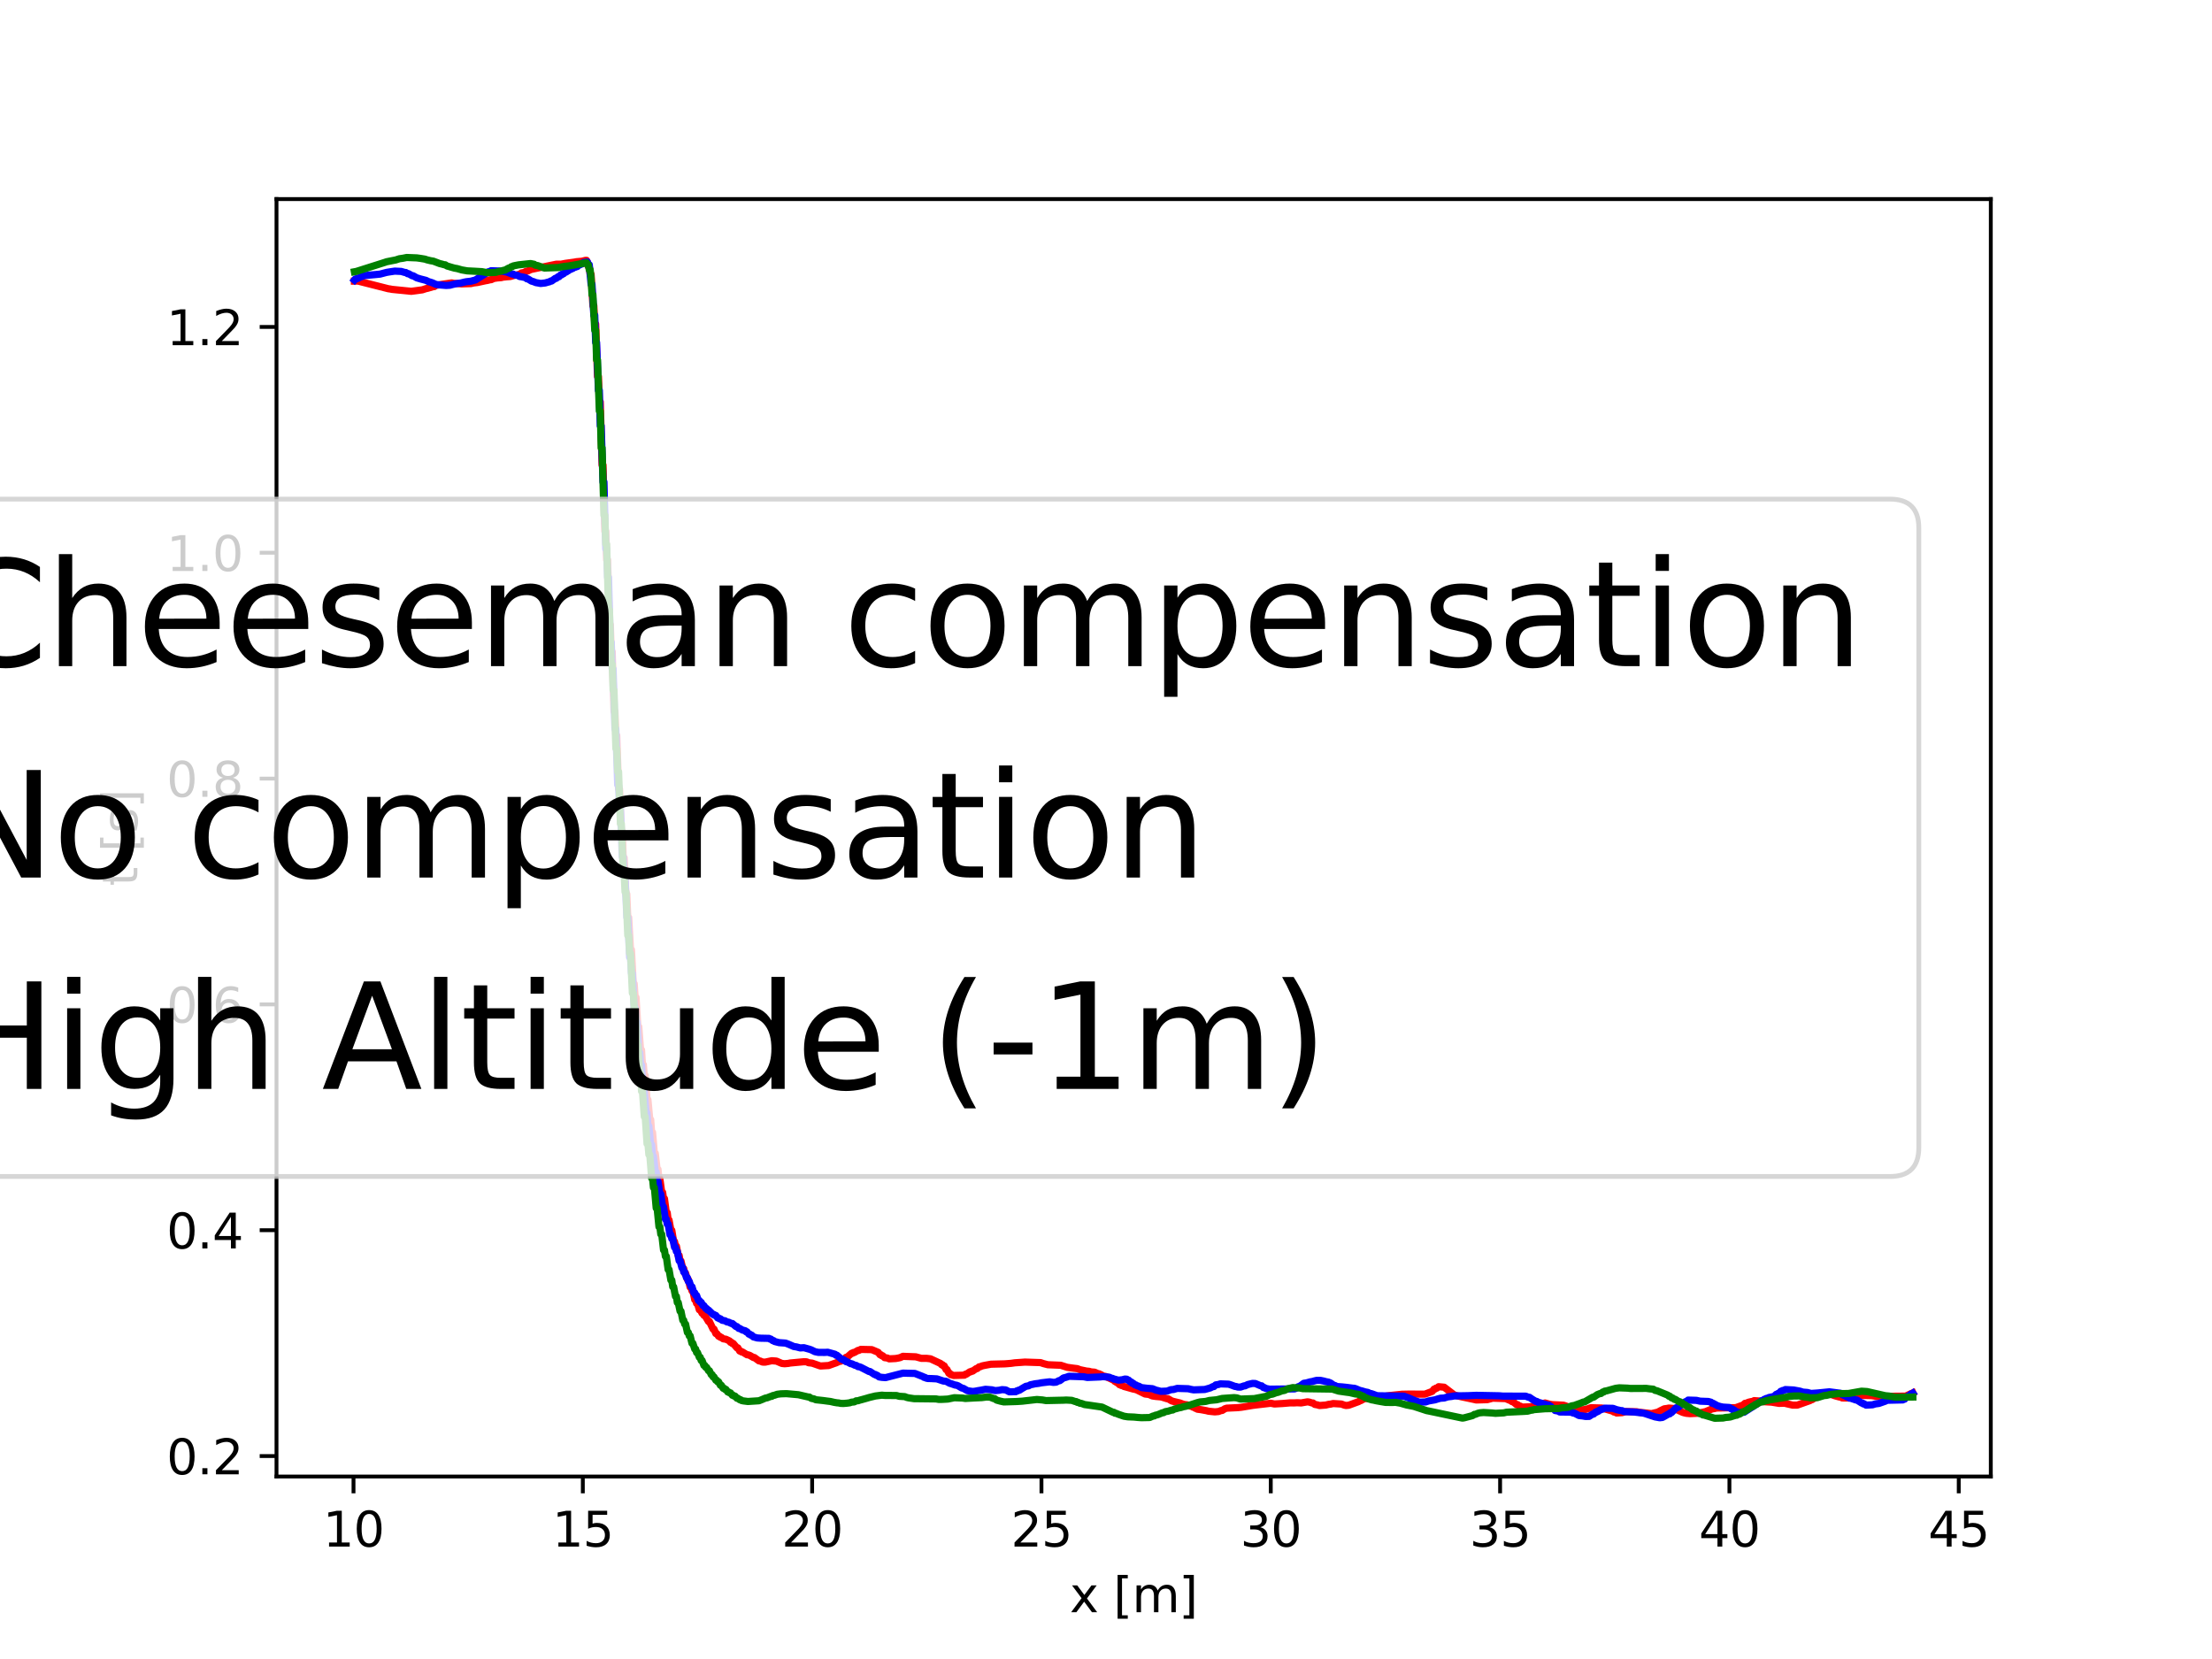 <?xml version="1.0" encoding="utf-8" standalone="no"?>
<!DOCTYPE svg PUBLIC "-//W3C//DTD SVG 1.1//EN"
  "http://www.w3.org/Graphics/SVG/1.1/DTD/svg11.dtd">
<svg xmlns:xlink="http://www.w3.org/1999/xlink" width="460.8pt" height="345.6pt" viewBox="0 0 460.8 345.6" xmlns="http://www.w3.org/2000/svg" version="1.1">
 <defs>
  <style type="text/css">*{stroke-linejoin: round; stroke-linecap: butt}</style>
 </defs>
 <g id="figure_1">
  <g id="patch_1">
   <path d="M 0 345.6 
L 460.8 345.6 
L 460.8 0 
L 0 0 
z
" style="fill: #ffffff"/>
  </g>
  <g id="axes_1">
   <g id="patch_2">
    <path d="M 57.6 307.584 
L 414.72 307.584 
L 414.72 41.472 
L 57.6 41.472 
z
" style="fill: #ffffff"/>
   </g>
   <g id="matplotlib.axis_1">
    <g id="xtick_1">
     <g id="line2d_1">
      <defs>
       <path id="m3e86889596" d="M 0 0 
L 0 3.5 
" style="stroke: #000000; stroke-width: 0.8"/>
      </defs>
      <g>
       <use xlink:href="#m3e86889596" x="73.642" y="307.584" style="stroke: #000000; stroke-width: 0.8"/>
      </g>
     </g>
     <g id="text_1">
      <!-- 10 -->
      <g transform="translate(67.279 322.182)scale(0.1 -0.1)">
       <defs>
        <path id="DejaVuSans-31" d="M 794 531 
L 1825 531 
L 1825 4091 
L 703 3866 
L 703 4441 
L 1819 4666 
L 2450 4666 
L 2450 531 
L 3481 531 
L 3481 0 
L 794 0 
L 794 531 
z
" transform="scale(0.016)"/>
        <path id="DejaVuSans-30" d="M 2034 4250 
Q 1547 4250 1301 3770 
Q 1056 3291 1056 2328 
Q 1056 1369 1301 889 
Q 1547 409 2034 409 
Q 2525 409 2770 889 
Q 3016 1369 3016 2328 
Q 3016 3291 2770 3770 
Q 2525 4250 2034 4250 
z
M 2034 4750 
Q 2819 4750 3233 4129 
Q 3647 3509 3647 2328 
Q 3647 1150 3233 529 
Q 2819 -91 2034 -91 
Q 1250 -91 836 529 
Q 422 1150 422 2328 
Q 422 3509 836 4129 
Q 1250 4750 2034 4750 
z
" transform="scale(0.016)"/>
       </defs>
       <use xlink:href="#DejaVuSans-31"/>
       <use xlink:href="#DejaVuSans-30" x="63.623"/>
      </g>
     </g>
    </g>
    <g id="xtick_2">
     <g id="line2d_2">
      <g>
       <use xlink:href="#m3e86889596" x="121.413" y="307.584" style="stroke: #000000; stroke-width: 0.8"/>
      </g>
     </g>
     <g id="text_2">
      <!-- 15 -->
      <g transform="translate(115.051 322.182)scale(0.1 -0.1)">
       <defs>
        <path id="DejaVuSans-35" d="M 691 4666 
L 3169 4666 
L 3169 4134 
L 1269 4134 
L 1269 2991 
Q 1406 3038 1543 3061 
Q 1681 3084 1819 3084 
Q 2600 3084 3056 2656 
Q 3513 2228 3513 1497 
Q 3513 744 3044 326 
Q 2575 -91 1722 -91 
Q 1428 -91 1123 -41 
Q 819 9 494 109 
L 494 744 
Q 775 591 1075 516 
Q 1375 441 1709 441 
Q 2250 441 2565 725 
Q 2881 1009 2881 1497 
Q 2881 1984 2565 2268 
Q 2250 2553 1709 2553 
Q 1456 2553 1204 2497 
Q 953 2441 691 2322 
L 691 4666 
z
" transform="scale(0.016)"/>
       </defs>
       <use xlink:href="#DejaVuSans-31"/>
       <use xlink:href="#DejaVuSans-35" x="63.623"/>
      </g>
     </g>
    </g>
    <g id="xtick_3">
     <g id="line2d_3">
      <g>
       <use xlink:href="#m3e86889596" x="169.184" y="307.584" style="stroke: #000000; stroke-width: 0.8"/>
      </g>
     </g>
     <g id="text_3">
      <!-- 20 -->
      <g transform="translate(162.822 322.182)scale(0.1 -0.1)">
       <defs>
        <path id="DejaVuSans-32" d="M 1228 531 
L 3431 531 
L 3431 0 
L 469 0 
L 469 531 
Q 828 903 1448 1529 
Q 2069 2156 2228 2338 
Q 2531 2678 2651 2914 
Q 2772 3150 2772 3378 
Q 2772 3750 2511 3984 
Q 2250 4219 1831 4219 
Q 1534 4219 1204 4116 
Q 875 4013 500 3803 
L 500 4441 
Q 881 4594 1212 4672 
Q 1544 4750 1819 4750 
Q 2544 4750 2975 4387 
Q 3406 4025 3406 3419 
Q 3406 3131 3298 2873 
Q 3191 2616 2906 2266 
Q 2828 2175 2409 1742 
Q 1991 1309 1228 531 
z
" transform="scale(0.016)"/>
       </defs>
       <use xlink:href="#DejaVuSans-32"/>
       <use xlink:href="#DejaVuSans-30" x="63.623"/>
      </g>
     </g>
    </g>
    <g id="xtick_4">
     <g id="line2d_4">
      <g>
       <use xlink:href="#m3e86889596" x="216.956" y="307.584" style="stroke: #000000; stroke-width: 0.8"/>
      </g>
     </g>
     <g id="text_4">
      <!-- 25 -->
      <g transform="translate(210.593 322.182)scale(0.1 -0.1)">
       <use xlink:href="#DejaVuSans-32"/>
       <use xlink:href="#DejaVuSans-35" x="63.623"/>
      </g>
     </g>
    </g>
    <g id="xtick_5">
     <g id="line2d_5">
      <g>
       <use xlink:href="#m3e86889596" x="264.727" y="307.584" style="stroke: #000000; stroke-width: 0.8"/>
      </g>
     </g>
     <g id="text_5">
      <!-- 30 -->
      <g transform="translate(258.365 322.182)scale(0.1 -0.1)">
       <defs>
        <path id="DejaVuSans-33" d="M 2597 2516 
Q 3050 2419 3304 2112 
Q 3559 1806 3559 1356 
Q 3559 666 3084 287 
Q 2609 -91 1734 -91 
Q 1441 -91 1130 -33 
Q 819 25 488 141 
L 488 750 
Q 750 597 1062 519 
Q 1375 441 1716 441 
Q 2309 441 2620 675 
Q 2931 909 2931 1356 
Q 2931 1769 2642 2001 
Q 2353 2234 1838 2234 
L 1294 2234 
L 1294 2753 
L 1863 2753 
Q 2328 2753 2575 2939 
Q 2822 3125 2822 3475 
Q 2822 3834 2567 4026 
Q 2313 4219 1838 4219 
Q 1578 4219 1281 4162 
Q 984 4106 628 3988 
L 628 4550 
Q 988 4650 1302 4700 
Q 1616 4750 1894 4750 
Q 2613 4750 3031 4423 
Q 3450 4097 3450 3541 
Q 3450 3153 3228 2886 
Q 3006 2619 2597 2516 
z
" transform="scale(0.016)"/>
       </defs>
       <use xlink:href="#DejaVuSans-33"/>
       <use xlink:href="#DejaVuSans-30" x="63.623"/>
      </g>
     </g>
    </g>
    <g id="xtick_6">
     <g id="line2d_6">
      <g>
       <use xlink:href="#m3e86889596" x="312.499" y="307.584" style="stroke: #000000; stroke-width: 0.8"/>
      </g>
     </g>
     <g id="text_6">
      <!-- 35 -->
      <g transform="translate(306.136 322.182)scale(0.1 -0.1)">
       <use xlink:href="#DejaVuSans-33"/>
       <use xlink:href="#DejaVuSans-35" x="63.623"/>
      </g>
     </g>
    </g>
    <g id="xtick_7">
     <g id="line2d_7">
      <g>
       <use xlink:href="#m3e86889596" x="360.27" y="307.584" style="stroke: #000000; stroke-width: 0.8"/>
      </g>
     </g>
     <g id="text_7">
      <!-- 40 -->
      <g transform="translate(353.908 322.182)scale(0.1 -0.1)">
       <defs>
        <path id="DejaVuSans-34" d="M 2419 4116 
L 825 1625 
L 2419 1625 
L 2419 4116 
z
M 2253 4666 
L 3047 4666 
L 3047 1625 
L 3713 1625 
L 3713 1100 
L 3047 1100 
L 3047 0 
L 2419 0 
L 2419 1100 
L 313 1100 
L 313 1709 
L 2253 4666 
z
" transform="scale(0.016)"/>
       </defs>
       <use xlink:href="#DejaVuSans-34"/>
       <use xlink:href="#DejaVuSans-30" x="63.623"/>
      </g>
     </g>
    </g>
    <g id="xtick_8">
     <g id="line2d_8">
      <g>
       <use xlink:href="#m3e86889596" x="408.042" y="307.584" style="stroke: #000000; stroke-width: 0.8"/>
      </g>
     </g>
     <g id="text_8">
      <!-- 45 -->
      <g transform="translate(401.679 322.182)scale(0.1 -0.1)">
       <use xlink:href="#DejaVuSans-34"/>
       <use xlink:href="#DejaVuSans-35" x="63.623"/>
      </g>
     </g>
    </g>
    <g id="text_9">
     <!-- x [m] -->
     <g transform="translate(222.84 335.861)scale(0.1 -0.1)">
      <defs>
       <path id="DejaVuSans-78" d="M 3513 3500 
L 2247 1797 
L 3578 0 
L 2900 0 
L 1881 1375 
L 863 0 
L 184 0 
L 1544 1831 
L 300 3500 
L 978 3500 
L 1906 2253 
L 2834 3500 
L 3513 3500 
z
" transform="scale(0.016)"/>
       <path id="DejaVuSans-20" transform="scale(0.016)"/>
       <path id="DejaVuSans-5b" d="M 550 4863 
L 1875 4863 
L 1875 4416 
L 1125 4416 
L 1125 -397 
L 1875 -397 
L 1875 -844 
L 550 -844 
L 550 4863 
z
" transform="scale(0.016)"/>
       <path id="DejaVuSans-6d" d="M 3328 2828 
Q 3544 3216 3844 3400 
Q 4144 3584 4550 3584 
Q 5097 3584 5394 3201 
Q 5691 2819 5691 2113 
L 5691 0 
L 5113 0 
L 5113 2094 
Q 5113 2597 4934 2840 
Q 4756 3084 4391 3084 
Q 3944 3084 3684 2787 
Q 3425 2491 3425 1978 
L 3425 0 
L 2847 0 
L 2847 2094 
Q 2847 2600 2669 2842 
Q 2491 3084 2119 3084 
Q 1678 3084 1418 2786 
Q 1159 2488 1159 1978 
L 1159 0 
L 581 0 
L 581 3500 
L 1159 3500 
L 1159 2956 
Q 1356 3278 1631 3431 
Q 1906 3584 2284 3584 
Q 2666 3584 2933 3390 
Q 3200 3197 3328 2828 
z
" transform="scale(0.016)"/>
       <path id="DejaVuSans-5d" d="M 1947 4863 
L 1947 -844 
L 622 -844 
L 622 -397 
L 1369 -397 
L 1369 4416 
L 622 4416 
L 622 4863 
L 1947 4863 
z
" transform="scale(0.016)"/>
      </defs>
      <use xlink:href="#DejaVuSans-78"/>
      <use xlink:href="#DejaVuSans-20" x="59.18"/>
      <use xlink:href="#DejaVuSans-5b" x="90.967"/>
      <use xlink:href="#DejaVuSans-6d" x="129.98"/>
      <use xlink:href="#DejaVuSans-5d" x="227.393"/>
     </g>
    </g>
   </g>
   <g id="matplotlib.axis_2">
    <g id="ytick_1">
     <g id="line2d_9">
      <defs>
       <path id="m626372169f" d="M 0 0 
L -3.5 0 
" style="stroke: #000000; stroke-width: 0.8"/>
      </defs>
      <g>
       <use xlink:href="#m626372169f" x="57.6" y="303.321" style="stroke: #000000; stroke-width: 0.8"/>
      </g>
     </g>
     <g id="text_10">
      <!-- 0.2 -->
      <g transform="translate(34.697 307.12)scale(0.1 -0.1)">
       <defs>
        <path id="DejaVuSans-2e" d="M 684 794 
L 1344 794 
L 1344 0 
L 684 0 
L 684 794 
z
" transform="scale(0.016)"/>
       </defs>
       <use xlink:href="#DejaVuSans-30"/>
       <use xlink:href="#DejaVuSans-2e" x="63.623"/>
       <use xlink:href="#DejaVuSans-32" x="95.41"/>
      </g>
     </g>
    </g>
    <g id="ytick_2">
     <g id="line2d_10">
      <g>
       <use xlink:href="#m626372169f" x="57.6" y="256.277" style="stroke: #000000; stroke-width: 0.8"/>
      </g>
     </g>
     <g id="text_11">
      <!-- 0.4 -->
      <g transform="translate(34.697 260.077)scale(0.1 -0.1)">
       <use xlink:href="#DejaVuSans-30"/>
       <use xlink:href="#DejaVuSans-2e" x="63.623"/>
       <use xlink:href="#DejaVuSans-34" x="95.41"/>
      </g>
     </g>
    </g>
    <g id="ytick_3">
     <g id="line2d_11">
      <g>
       <use xlink:href="#m626372169f" x="57.6" y="209.234" style="stroke: #000000; stroke-width: 0.8"/>
      </g>
     </g>
     <g id="text_12">
      <!-- 0.6 -->
      <g transform="translate(34.697 213.033)scale(0.1 -0.1)">
       <defs>
        <path id="DejaVuSans-36" d="M 2113 2584 
Q 1688 2584 1439 2293 
Q 1191 2003 1191 1497 
Q 1191 994 1439 701 
Q 1688 409 2113 409 
Q 2538 409 2786 701 
Q 3034 994 3034 1497 
Q 3034 2003 2786 2293 
Q 2538 2584 2113 2584 
z
M 3366 4563 
L 3366 3988 
Q 3128 4100 2886 4159 
Q 2644 4219 2406 4219 
Q 1781 4219 1451 3797 
Q 1122 3375 1075 2522 
Q 1259 2794 1537 2939 
Q 1816 3084 2150 3084 
Q 2853 3084 3261 2657 
Q 3669 2231 3669 1497 
Q 3669 778 3244 343 
Q 2819 -91 2113 -91 
Q 1303 -91 875 529 
Q 447 1150 447 2328 
Q 447 3434 972 4092 
Q 1497 4750 2381 4750 
Q 2619 4750 2861 4703 
Q 3103 4656 3366 4563 
z
" transform="scale(0.016)"/>
       </defs>
       <use xlink:href="#DejaVuSans-30"/>
       <use xlink:href="#DejaVuSans-2e" x="63.623"/>
       <use xlink:href="#DejaVuSans-36" x="95.41"/>
      </g>
     </g>
    </g>
    <g id="ytick_4">
     <g id="line2d_12">
      <g>
       <use xlink:href="#m626372169f" x="57.6" y="162.191" style="stroke: #000000; stroke-width: 0.8"/>
      </g>
     </g>
     <g id="text_13">
      <!-- 0.8 -->
      <g transform="translate(34.697 165.99)scale(0.1 -0.1)">
       <defs>
        <path id="DejaVuSans-38" d="M 2034 2216 
Q 1584 2216 1326 1975 
Q 1069 1734 1069 1313 
Q 1069 891 1326 650 
Q 1584 409 2034 409 
Q 2484 409 2743 651 
Q 3003 894 3003 1313 
Q 3003 1734 2745 1975 
Q 2488 2216 2034 2216 
z
M 1403 2484 
Q 997 2584 770 2862 
Q 544 3141 544 3541 
Q 544 4100 942 4425 
Q 1341 4750 2034 4750 
Q 2731 4750 3128 4425 
Q 3525 4100 3525 3541 
Q 3525 3141 3298 2862 
Q 3072 2584 2669 2484 
Q 3125 2378 3379 2068 
Q 3634 1759 3634 1313 
Q 3634 634 3220 271 
Q 2806 -91 2034 -91 
Q 1263 -91 848 271 
Q 434 634 434 1313 
Q 434 1759 690 2068 
Q 947 2378 1403 2484 
z
M 1172 3481 
Q 1172 3119 1398 2916 
Q 1625 2713 2034 2713 
Q 2441 2713 2670 2916 
Q 2900 3119 2900 3481 
Q 2900 3844 2670 4047 
Q 2441 4250 2034 4250 
Q 1625 4250 1398 4047 
Q 1172 3844 1172 3481 
z
" transform="scale(0.016)"/>
       </defs>
       <use xlink:href="#DejaVuSans-30"/>
       <use xlink:href="#DejaVuSans-2e" x="63.623"/>
       <use xlink:href="#DejaVuSans-38" x="95.41"/>
      </g>
     </g>
    </g>
    <g id="ytick_5">
     <g id="line2d_13">
      <g>
       <use xlink:href="#m626372169f" x="57.6" y="115.148" style="stroke: #000000; stroke-width: 0.8"/>
      </g>
     </g>
     <g id="text_14">
      <!-- 1.0 -->
      <g transform="translate(34.697 118.947)scale(0.1 -0.1)">
       <use xlink:href="#DejaVuSans-31"/>
       <use xlink:href="#DejaVuSans-2e" x="63.623"/>
       <use xlink:href="#DejaVuSans-30" x="95.41"/>
      </g>
     </g>
    </g>
    <g id="ytick_6">
     <g id="line2d_14">
      <g>
       <use xlink:href="#m626372169f" x="57.6" y="68.104" style="stroke: #000000; stroke-width: 0.8"/>
      </g>
     </g>
     <g id="text_15">
      <!-- 1.2 -->
      <g transform="translate(34.697 71.904)scale(0.1 -0.1)">
       <use xlink:href="#DejaVuSans-31"/>
       <use xlink:href="#DejaVuSans-2e" x="63.623"/>
       <use xlink:href="#DejaVuSans-32" x="95.41"/>
      </g>
     </g>
    </g>
    <g id="text_16">
     <!-- t [s] -->
     <g transform="translate(28.617 184.583)rotate(-90)scale(0.1 -0.1)">
      <defs>
       <path id="DejaVuSans-74" d="M 1172 4494 
L 1172 3500 
L 2356 3500 
L 2356 3053 
L 1172 3053 
L 1172 1153 
Q 1172 725 1289 603 
Q 1406 481 1766 481 
L 2356 481 
L 2356 0 
L 1766 0 
Q 1100 0 847 248 
Q 594 497 594 1153 
L 594 3053 
L 172 3053 
L 172 3500 
L 594 3500 
L 594 4494 
L 1172 4494 
z
" transform="scale(0.016)"/>
       <path id="DejaVuSans-73" d="M 2834 3397 
L 2834 2853 
Q 2591 2978 2328 3040 
Q 2066 3103 1784 3103 
Q 1356 3103 1142 2972 
Q 928 2841 928 2578 
Q 928 2378 1081 2264 
Q 1234 2150 1697 2047 
L 1894 2003 
Q 2506 1872 2764 1633 
Q 3022 1394 3022 966 
Q 3022 478 2636 193 
Q 2250 -91 1575 -91 
Q 1294 -91 989 -36 
Q 684 19 347 128 
L 347 722 
Q 666 556 975 473 
Q 1284 391 1588 391 
Q 1994 391 2212 530 
Q 2431 669 2431 922 
Q 2431 1156 2273 1281 
Q 2116 1406 1581 1522 
L 1381 1569 
Q 847 1681 609 1914 
Q 372 2147 372 2553 
Q 372 3047 722 3315 
Q 1072 3584 1716 3584 
Q 2034 3584 2315 3537 
Q 2597 3491 2834 3397 
z
" transform="scale(0.016)"/>
      </defs>
      <use xlink:href="#DejaVuSans-74"/>
      <use xlink:href="#DejaVuSans-20" x="39.209"/>
      <use xlink:href="#DejaVuSans-5b" x="70.996"/>
      <use xlink:href="#DejaVuSans-73" x="110.01"/>
      <use xlink:href="#DejaVuSans-5d" x="162.109"/>
     </g>
    </g>
   </g>
   <g id="line2d_15">
    <path d="M 73.833 58.557 
L 74.597 58.552 
L 80.903 60.152 
L 81.285 60.203 
L 81.667 60.283 
L 85.68 60.686 
L 87.973 60.378 
L 88.737 60.128 
L 89.12 60.046 
L 90.266 59.702 
L 90.457 59.702 
L 90.839 59.448 
L 91.413 59.35 
L 91.986 59.241 
L 94.088 58.938 
L 94.47 59.016 
L 96.19 59.138 
L 98.101 59.077 
L 98.674 58.943 
L 99.438 58.853 
L 101.158 58.482 
L 101.54 58.418 
L 102.113 58.27 
L 102.304 58.27 
L 102.878 58.007 
L 103.642 57.894 
L 104.406 57.835 
L 104.789 57.738 
L 105.553 57.656 
L 106.317 57.6 
L 107.082 57.371 
L 107.464 57.324 
L 108.037 57.167 
L 108.228 57.167 
L 108.61 56.866 
L 109.184 56.762 
L 109.566 56.527 
L 109.948 56.449 
L 110.521 56.165 
L 110.903 56.071 
L 115.872 55.043 
L 116.827 55.045 
L 117.782 54.862 
L 119.693 54.598 
L 120.075 54.521 
L 121.222 54.422 
L 121.986 54.234 
L 122.177 54.234 
L 122.368 54.608 
L 122.56 55.52 
L 122.751 55.52 
L 122.942 57.148 
L 123.133 57.148 
L 123.515 63.68 
L 123.706 63.68 
L 123.897 67.512 
L 124.088 67.512 
L 124.47 78.421 
L 124.662 78.421 
L 124.853 83.711 
L 125.044 83.711 
L 125.426 96.888 
L 125.617 96.888 
L 125.999 110.69 
L 126.19 110.69 
L 126.381 116.643 
L 126.572 116.643 
L 126.955 130.16 
L 127.146 130.16 
L 127.337 135.77 
L 127.528 135.77 
L 127.91 148.18 
L 128.101 148.18 
L 128.292 153.216 
L 128.483 153.216 
L 128.865 164.366 
L 129.056 164.366 
L 129.439 173.195 
L 129.63 173.195 
L 129.821 178.661 
L 130.012 178.661 
L 130.394 186.281 
L 130.585 186.281 
L 130.776 191.127 
L 130.967 191.127 
L 131.35 197.854 
L 131.541 197.854 
L 131.923 204.936 
L 132.114 204.936 
L 132.305 207.761 
L 132.496 207.761 
L 132.878 213.871 
L 133.069 213.871 
L 133.451 218.721 
L 133.643 218.721 
L 133.834 221.785 
L 134.025 221.785 
L 134.216 224.053 
L 134.407 224.053 
L 134.789 229.088 
L 134.98 229.088 
L 135.362 233.24 
L 135.553 233.24 
L 135.744 235.883 
L 135.936 235.883 
L 136.318 240.247 
L 136.509 240.247 
L 136.891 243.602 
L 137.082 243.602 
L 137.273 245.587 
L 137.464 245.587 
L 137.846 248.394 
L 138.038 248.394 
L 138.229 249.705 
L 138.42 249.705 
L 138.802 252.621 
L 138.993 252.621 
L 139.184 254.159 
L 139.375 254.159 
L 139.757 256.302 
L 139.948 256.302 
L 140.331 258.643 
L 140.522 258.643 
L 140.713 259.577 
L 140.904 259.577 
L 141.286 261.531 
L 141.477 261.531 
L 141.668 262.684 
L 141.859 262.684 
L 142.241 264.292 
L 142.432 264.292 
L 142.624 265.211 
L 142.815 265.211 
L 143.197 266.539 
L 143.388 266.539 
L 143.77 268.153 
L 143.961 268.153 
L 144.152 268.909 
L 144.343 268.909 
L 144.726 270.75 
L 144.917 270.75 
L 145.108 271.52 
L 145.299 271.52 
L 145.681 272.851 
L 145.872 272.851 
L 146.254 273.571 
L 146.445 273.571 
L 146.636 274.009 
L 146.827 274.009 
L 147.592 275.293 
L 147.783 275.293 
L 148.547 276.887 
L 148.738 276.887 
L 149.12 277.803 
L 149.312 277.803 
L 149.694 278.363 
L 149.885 278.363 
L 150.076 278.593 
L 150.267 278.593 
L 150.649 278.896 
L 151.222 278.986 
L 151.987 279.347 
L 152.178 279.629 
L 152.369 279.629 
L 152.56 279.878 
L 152.751 279.878 
L 153.515 280.779 
L 153.707 280.779 
L 154.089 281.442 
L 154.28 281.442 
L 154.471 281.633 
L 154.662 281.633 
L 155.617 282.221 
L 155.808 282.221 
L 156.191 282.354 
L 156.955 282.798 
L 157.146 282.798 
L 158.102 283.494 
L 158.293 283.494 
L 158.866 283.747 
L 159.439 283.751 
L 160.777 283.463 
L 161.732 283.537 
L 162.879 284.027 
L 163.452 284.089 
L 164.216 284.021 
L 164.598 283.942 
L 167.465 283.673 
L 168.038 283.692 
L 168.42 283.88 
L 169.184 283.966 
L 170.904 284.563 
L 172.624 284.462 
L 173.771 284.046 
L 174.153 283.921 
L 174.917 283.574 
L 175.108 283.574 
L 175.299 283.421 
L 175.49 283.421 
L 176.255 282.748 
L 176.446 282.748 
L 177.401 281.91 
L 177.592 281.91 
L 177.783 281.751 
L 177.974 281.751 
L 178.739 281.311 
L 178.93 281.311 
L 179.312 281.102 
L 181.605 281.152 
L 182.943 281.719 
L 183.325 282.219 
L 183.516 282.219 
L 183.707 282.442 
L 183.898 282.442 
L 184.28 282.823 
L 184.853 282.897 
L 185.236 283.072 
L 186.573 283.004 
L 187.147 282.901 
L 187.529 282.81 
L 188.102 282.547 
L 190.777 282.649 
L 191.924 282.967 
L 193.07 282.972 
L 193.835 283.066 
L 195.936 284.039 
L 196.128 284.285 
L 196.319 284.285 
L 196.51 284.542 
L 196.701 284.542 
L 197.083 285.299 
L 197.274 285.299 
L 197.656 286.077 
L 197.847 286.077 
L 198.038 286.373 
L 198.229 286.373 
L 198.612 286.533 
L 200.905 286.472 
L 201.096 286.28 
L 201.287 286.28 
L 202.051 285.767 
L 202.242 285.767 
L 202.433 285.627 
L 202.624 285.627 
L 203.389 285.09 
L 203.58 285.09 
L 203.962 284.74 
L 204.153 284.74 
L 204.535 284.564 
L 204.917 284.472 
L 205.491 284.362 
L 205.873 284.292 
L 206.446 284.188 
L 209.312 284.115 
L 209.886 284.072 
L 210.65 284.006 
L 211.414 283.896 
L 212.561 283.819 
L 213.516 283.747 
L 216.765 283.857 
L 217.338 284.052 
L 217.72 284.154 
L 218.293 284.3 
L 220.969 284.409 
L 222.306 284.835 
L 223.071 284.943 
L 223.644 285.023 
L 224.408 285.112 
L 224.981 285.33 
L 226.319 285.615 
L 226.892 285.671 
L 227.275 285.788 
L 228.039 285.852 
L 228.803 286.192 
L 228.994 286.192 
L 229.185 286.372 
L 229.376 286.372 
L 229.759 286.635 
L 230.332 286.745 
L 231.096 287.094 
L 232.052 287.542 
L 232.243 287.77 
L 232.434 287.77 
L 232.625 288.006 
L 232.816 288.006 
L 233.198 288.45 
L 233.389 288.45 
L 233.58 288.615 
L 233.771 288.615 
L 234.154 288.831 
L 234.536 288.932 
L 236.064 289.365 
L 236.447 289.433 
L 236.829 289.554 
L 238.549 290.4 
L 239.313 290.483 
L 240.077 290.804 
L 240.842 290.913 
L 241.606 290.976 
L 241.988 291.032 
L 243.135 291.387 
L 243.326 291.387 
L 244.09 291.838 
L 244.472 291.947 
L 244.854 292.039 
L 245.81 292.264 
L 246.383 292.487 
L 246.765 292.589 
L 247.339 292.656 
L 248.103 292.96 
L 248.294 292.96 
L 248.485 293.13 
L 248.676 293.13 
L 249.058 293.394 
L 249.249 293.394 
L 249.44 293.562 
L 250.205 293.662 
L 251.351 293.874 
L 251.733 293.976 
L 252.307 294.04 
L 253.071 294.116 
L 253.835 294.048 
L 254.409 293.825 
L 254.6 293.825 
L 255.173 293.466 
L 255.555 293.344 
L 257.848 293.237 
L 258.613 293.157 
L 260.906 292.774 
L 261.67 292.676 
L 264.727 292.323 
L 265.492 292.474 
L 267.211 292.374 
L 268.74 292.243 
L 269.504 292.252 
L 270.269 292.214 
L 271.033 292.258 
L 272.371 292.028 
L 272.753 292.086 
L 273.326 292.265 
L 273.517 292.265 
L 273.899 292.568 
L 274.473 292.67 
L 274.855 292.797 
L 276.192 292.697 
L 276.766 292.553 
L 277.148 292.514 
L 277.721 292.381 
L 279.441 292.489 
L 280.014 292.702 
L 280.396 292.789 
L 280.97 292.732 
L 283.072 291.964 
L 283.263 291.785 
L 283.454 291.785 
L 284.218 291.361 
L 288.04 291.29 
L 288.804 290.835 
L 289.377 290.732 
L 292.053 290.445 
L 293.39 290.417 
L 296.83 290.428 
L 298.358 289.855 
L 298.741 289.372 
L 298.932 289.372 
L 299.123 289.179 
L 299.314 289.179 
L 299.696 288.875 
L 300.842 288.982 
L 302.944 290.584 
L 303.518 290.763 
L 303.9 290.853 
L 304.473 290.985 
L 304.855 291.065 
L 305.237 291.144 
L 306.957 291.508 
L 307.53 291.638 
L 309.824 291.575 
L 310.97 291.263 
L 313.645 291.354 
L 314.792 291.829 
L 314.983 291.989 
L 315.174 291.989 
L 315.938 292.612 
L 316.129 292.612 
L 316.512 292.918 
L 316.703 292.918 
L 317.085 293.122 
L 318.805 293.062 
L 321.862 292.271 
L 322.244 292.368 
L 322.817 292.535 
L 323.391 292.614 
L 325.684 292.725 
L 326.066 292.843 
L 327.977 293.536 
L 328.741 293.604 
L 329.505 293.692 
L 330.27 293.613 
L 330.652 293.514 
L 331.416 293.252 
L 333.709 293.32 
L 336.002 293.985 
L 336.193 294.144 
L 336.384 294.144 
L 336.767 294.352 
L 337.913 294.279 
L 338.677 294.056 
L 340.97 294.095 
L 341.353 294.182 
L 344.028 294.487 
L 345.365 294.172 
L 345.939 293.856 
L 346.703 293.484 
L 347.276 293.404 
L 347.658 293.329 
L 348.805 293.42 
L 350.525 294.22 
L 350.907 294.33 
L 351.289 294.416 
L 352.053 294.488 
L 353.773 294.406 
L 355.302 294.067 
L 356.64 293.509 
L 357.213 293.415 
L 357.595 293.315 
L 361.608 293.243 
L 363.136 292.684 
L 363.519 292.337 
L 363.71 292.337 
L 364.283 292.102 
L 364.856 291.968 
L 365.047 291.968 
L 365.429 291.778 
L 366.767 291.874 
L 367.34 291.992 
L 369.06 292.094 
L 370.589 292.344 
L 371.735 292.316 
L 373.455 292.715 
L 374.41 292.707 
L 377.086 291.759 
L 377.277 291.583 
L 377.468 291.583 
L 378.232 291.109 
L 378.423 291.109 
L 378.997 290.839 
L 379.761 290.535 
L 380.143 290.452 
L 380.525 290.372 
L 381.098 290.369 
L 382.245 290.768 
L 382.627 290.872 
L 383.2 291.028 
L 383.392 291.028 
L 383.774 291.217 
L 385.111 291.232 
L 385.302 291.09 
L 385.493 291.09 
L 385.876 290.888 
L 386.449 290.811 
L 386.831 290.635 
L 389.888 290.734 
L 391.035 290.919 
L 392.181 290.983 
L 392.564 290.906 
L 393.137 290.875 
L 396.959 290.845 
L 398.487 290.157 
L 398.487 290.157 
" clip-path="url(#p286a09ba45)" style="fill: none; stroke: #ff0000; stroke-width: 1.5; stroke-linecap: square"/>
   </g>
   <g id="line2d_16">
    <path d="M 73.833 58.343 
L 74.024 58.115 
L 74.215 58.115 
L 74.406 57.971 
L 74.597 57.971 
L 75.17 57.675 
L 75.935 57.416 
L 76.699 57.329 
L 77.272 57.28 
L 78.228 57.197 
L 79.183 57.099 
L 80.521 56.746 
L 81.094 56.649 
L 82.24 56.48 
L 83.578 56.543 
L 84.342 56.767 
L 84.534 56.767 
L 84.916 57.016 
L 85.107 57.016 
L 85.871 57.447 
L 86.062 57.447 
L 86.827 57.884 
L 87.209 57.995 
L 87.591 58.112 
L 88.355 58.308 
L 88.737 58.404 
L 89.311 58.686 
L 89.693 58.787 
L 90.075 58.917 
L 90.839 59.258 
L 91.604 59.357 
L 92.941 59.465 
L 93.706 59.42 
L 94.279 59.267 
L 94.661 59.178 
L 95.234 59.06 
L 95.999 58.952 
L 96.763 58.762 
L 97.145 58.689 
L 98.101 58.578 
L 99.056 58.317 
L 101.158 56.99 
L 101.349 56.812 
L 101.54 56.812 
L 101.731 56.612 
L 101.922 56.612 
L 102.304 56.398 
L 104.598 56.48 
L 105.171 56.602 
L 105.553 56.659 
L 106.699 57.099 
L 106.891 57.099 
L 107.273 57.291 
L 107.846 57.369 
L 108.228 57.6 
L 108.61 57.654 
L 109.184 57.774 
L 109.566 57.875 
L 109.757 58.079 
L 109.948 58.079 
L 110.712 58.557 
L 111.094 58.658 
L 111.668 58.882 
L 112.05 58.94 
L 112.623 59.051 
L 113.579 58.943 
L 114.152 58.78 
L 114.534 58.682 
L 114.725 58.543 
L 114.916 58.543 
L 115.68 57.985 
L 115.872 57.985 
L 116.254 57.649 
L 116.445 57.649 
L 116.827 57.244 
L 117.018 57.244 
L 117.209 57.019 
L 117.4 57.019 
L 117.782 56.661 
L 117.974 56.661 
L 118.165 56.419 
L 118.356 56.419 
L 118.738 56.101 
L 118.929 56.101 
L 119.12 55.925 
L 119.311 55.925 
L 119.693 55.661 
L 119.884 55.661 
L 120.075 55.523 
L 120.267 55.523 
L 120.649 55.158 
L 120.84 55.158 
L 121.031 54.998 
L 121.222 54.998 
L 121.604 54.666 
L 122.368 54.584 
L 122.56 55.146 
L 122.751 55.146 
L 123.133 59.225 
L 123.324 59.225 
L 123.706 65.677 
L 123.897 65.677 
L 124.088 71.327 
L 124.279 71.327 
L 124.662 81.321 
L 124.853 81.321 
L 125.044 88.709 
L 125.235 88.709 
L 125.617 100.414 
L 125.808 100.414 
L 126.19 114.357 
L 126.381 114.357 
L 126.572 120.276 
L 126.763 120.276 
L 127.146 133.796 
L 127.337 133.796 
L 127.528 139.366 
L 127.719 139.366 
L 128.101 151.848 
L 128.292 151.848 
L 128.674 163.51 
L 128.865 163.51 
L 129.056 168.203 
L 129.248 168.203 
L 129.63 178.494 
L 129.821 178.494 
L 130.012 182.638 
L 130.203 182.638 
L 130.585 191.095 
L 130.776 191.095 
L 131.158 199.43 
L 131.35 199.43 
L 131.541 202.761 
L 131.732 202.761 
L 132.114 209.958 
L 132.305 209.958 
L 132.496 212.888 
L 132.687 212.888 
L 133.069 219.279 
L 133.26 219.279 
L 133.451 221.868 
L 133.643 221.868 
L 134.025 227.471 
L 134.216 227.471 
L 134.598 231.835 
L 134.789 231.835 
L 134.98 234.589 
L 135.171 234.589 
L 135.553 238.464 
L 135.744 238.464 
L 135.936 240.875 
L 136.127 240.875 
L 136.509 244.157 
L 136.7 244.157 
L 136.891 246.12 
L 137.082 246.12 
L 137.464 248.735 
L 137.655 248.735 
L 138.038 251.415 
L 138.229 251.415 
L 138.611 253.972 
L 138.802 253.972 
L 138.993 254.999 
L 139.184 254.999 
L 139.566 257.224 
L 139.757 257.224 
L 139.948 258.05 
L 140.139 258.05 
L 140.522 259.839 
L 140.713 259.839 
L 140.904 260.697 
L 141.095 260.697 
L 141.477 262.63 
L 141.668 262.63 
L 142.05 264.084 
L 142.241 264.084 
L 142.432 264.981 
L 142.624 264.981 
L 143.006 266.167 
L 143.197 266.167 
L 143.388 266.944 
L 143.579 266.944 
L 143.961 268.058 
L 144.152 268.058 
L 144.534 269.319 
L 144.726 269.319 
L 144.917 269.851 
L 145.108 269.851 
L 145.49 270.925 
L 145.681 270.925 
L 145.872 271.294 
L 146.063 271.294 
L 146.445 271.989 
L 146.636 271.989 
L 147.019 272.593 
L 147.21 272.593 
L 147.401 272.91 
L 147.592 272.91 
L 148.547 273.842 
L 148.738 273.842 
L 148.929 274.03 
L 149.12 274.03 
L 149.503 274.547 
L 149.694 274.547 
L 149.885 274.731 
L 150.076 274.731 
L 150.458 275.044 
L 151.031 275.138 
L 151.414 275.374 
L 151.796 275.436 
L 152.369 275.71 
L 152.56 275.71 
L 153.324 276.348 
L 153.515 276.348 
L 153.898 276.737 
L 154.089 276.737 
L 154.662 277.074 
L 155.235 277.216 
L 155.426 277.44 
L 155.617 277.44 
L 156 277.92 
L 156.191 277.92 
L 156.382 278.128 
L 156.573 278.128 
L 156.955 278.507 
L 157.337 278.605 
L 157.719 278.718 
L 158.484 278.771 
L 160.203 278.808 
L 160.395 278.958 
L 160.586 278.958 
L 160.968 279.276 
L 161.159 279.276 
L 161.35 279.45 
L 161.732 279.55 
L 162.305 279.697 
L 163.643 279.792 
L 164.216 280.005 
L 165.363 280.503 
L 165.936 280.591 
L 166.7 280.796 
L 167.465 280.748 
L 168.611 281.067 
L 168.993 281.2 
L 169.758 281.573 
L 170.14 281.658 
L 170.522 281.731 
L 171.86 281.733 
L 172.433 281.697 
L 173.962 282.118 
L 174.153 282.321 
L 174.344 282.321 
L 175.299 283.146 
L 175.49 283.146 
L 175.681 283.325 
L 175.872 283.325 
L 176.255 283.666 
L 176.446 283.666 
L 177.21 284.08 
L 177.401 284.08 
L 178.166 284.441 
L 178.357 284.441 
L 178.739 284.695 
L 178.93 284.695 
L 179.312 284.83 
L 181.032 285.71 
L 181.223 285.71 
L 182.178 286.334 
L 182.369 286.334 
L 182.56 286.509 
L 182.752 286.509 
L 183.134 286.837 
L 183.707 286.928 
L 184.471 286.984 
L 188.102 286.05 
L 190.586 286.111 
L 192.306 286.789 
L 192.497 286.935 
L 192.688 286.935 
L 192.879 287.072 
L 193.261 287.165 
L 194.026 287.184 
L 195.172 287.245 
L 196.51 287.691 
L 197.083 287.748 
L 197.847 288.163 
L 198.229 288.272 
L 198.994 288.543 
L 199.185 288.543 
L 199.567 288.679 
L 200.331 289.137 
L 200.714 289.233 
L 201.478 289.683 
L 202.051 289.789 
L 202.624 289.872 
L 203.198 289.804 
L 203.771 289.693 
L 204.153 289.636 
L 205.3 289.416 
L 206.637 289.526 
L 207.019 289.627 
L 207.402 289.686 
L 208.166 289.613 
L 208.739 289.487 
L 209.504 289.544 
L 210.268 289.943 
L 211.605 289.915 
L 211.797 289.75 
L 211.988 289.75 
L 212.179 289.605 
L 212.37 289.605 
L 212.943 289.239 
L 213.707 288.791 
L 214.281 288.692 
L 214.663 288.468 
L 215.045 288.4 
L 215.618 288.272 
L 216.383 288.18 
L 216.956 288.062 
L 218.676 287.858 
L 219.058 287.917 
L 219.44 287.975 
L 220.013 287.928 
L 220.587 287.62 
L 220.778 287.62 
L 221.351 287.196 
L 221.542 287.05 
L 221.924 286.963 
L 222.306 286.845 
L 222.688 286.7 
L 225.746 286.802 
L 226.51 286.952 
L 229.185 286.843 
L 229.759 286.776 
L 231.096 286.896 
L 231.478 287.086 
L 231.861 287.168 
L 232.052 287.31 
L 232.243 287.31 
L 232.625 287.425 
L 233.007 287.511 
L 233.771 287.434 
L 234.345 287.281 
L 234.727 287.314 
L 234.918 287.504 
L 235.109 287.504 
L 235.491 287.907 
L 235.682 287.907 
L 235.873 288.168 
L 236.064 288.168 
L 236.447 288.512 
L 236.638 288.512 
L 236.829 288.666 
L 237.211 288.762 
L 237.784 289.062 
L 238.931 289.199 
L 240.077 289.291 
L 240.842 289.6 
L 241.224 289.684 
L 241.797 289.843 
L 243.135 289.788 
L 243.899 289.499 
L 244.472 289.453 
L 245.237 289.226 
L 247.53 289.297 
L 248.103 289.436 
L 248.676 289.533 
L 250.969 289.455 
L 252.116 289.13 
L 252.689 288.847 
L 252.88 288.847 
L 253.262 288.501 
L 253.835 288.408 
L 254.218 288.284 
L 255.937 288.348 
L 256.511 288.532 
L 257.275 288.824 
L 257.466 288.824 
L 257.848 288.95 
L 258.421 288.961 
L 259.186 288.694 
L 259.377 288.694 
L 259.95 288.42 
L 260.906 288.194 
L 261.479 288.203 
L 262.625 288.689 
L 262.816 288.689 
L 263.199 289.057 
L 263.39 289.057 
L 263.581 289.197 
L 263.963 289.292 
L 264.536 289.391 
L 269.696 289.329 
L 270.269 289.099 
L 270.46 288.867 
L 270.651 288.867 
L 271.606 288.167 
L 272.18 288.079 
L 272.944 287.86 
L 273.326 287.806 
L 273.899 287.645 
L 274.282 287.557 
L 275.046 287.552 
L 275.81 287.708 
L 276.192 287.819 
L 276.766 287.93 
L 276.957 288.085 
L 277.148 288.085 
L 277.721 288.485 
L 277.912 288.627 
L 278.103 288.627 
L 278.485 288.836 
L 279.632 288.922 
L 280.587 289.024 
L 281.925 289.199 
L 282.116 289.199 
L 282.498 289.322 
L 283.263 289.651 
L 283.645 289.732 
L 284.409 289.96 
L 284.982 290.07 
L 285.365 290.288 
L 285.556 290.288 
L 285.938 290.407 
L 286.893 290.759 
L 292.435 290.841 
L 293.581 291.263 
L 293.772 291.423 
L 293.963 291.423 
L 294.346 291.662 
L 294.537 291.662 
L 294.728 291.8 
L 295.11 291.897 
L 295.683 292.1 
L 297.021 292.047 
L 297.594 291.848 
L 298.932 291.611 
L 299.505 291.431 
L 300.078 291.276 
L 300.842 291.229 
L 301.607 290.993 
L 302.371 290.907 
L 302.944 290.794 
L 305.811 290.745 
L 307.53 290.673 
L 312.308 290.768 
L 313.072 290.83 
L 317.849 290.851 
L 318.422 291.084 
L 318.613 291.084 
L 319.187 291.483 
L 319.951 291.943 
L 320.142 291.943 
L 320.524 292.19 
L 320.715 292.19 
L 321.098 292.316 
L 322.435 292.692 
L 322.626 292.692 
L 322.817 292.929 
L 323.008 292.929 
L 323.391 293.387 
L 323.582 293.387 
L 323.964 293.839 
L 324.537 293.932 
L 324.919 294.142 
L 327.212 294.173 
L 327.786 294.382 
L 327.977 294.382 
L 328.932 294.881 
L 329.696 294.964 
L 330.27 295.07 
L 331.034 295.062 
L 331.798 294.568 
L 331.989 294.568 
L 332.372 294.186 
L 332.563 294.186 
L 332.754 294.001 
L 332.945 294.001 
L 333.327 293.679 
L 333.518 293.679 
L 333.709 293.534 
L 333.9 293.534 
L 334.282 293.347 
L 336.002 293.383 
L 336.767 293.657 
L 337.149 293.745 
L 337.722 293.861 
L 337.913 293.861 
L 338.295 294.058 
L 340.397 294.148 
L 342.117 294.345 
L 342.499 294.413 
L 344.792 295.169 
L 345.748 295.343 
L 346.321 295.279 
L 347.658 294.521 
L 347.85 294.521 
L 348.041 294.246 
L 348.232 294.246 
L 349.187 293.261 
L 349.378 293.261 
L 349.569 293.076 
L 349.76 293.076 
L 350.143 292.644 
L 350.334 292.644 
L 350.525 292.46 
L 350.716 292.46 
L 351.098 292.002 
L 351.289 292.002 
L 351.671 291.665 
L 353.391 291.717 
L 354.155 291.89 
L 355.875 291.954 
L 356.448 292.11 
L 356.64 292.318 
L 356.831 292.318 
L 357.786 292.837 
L 358.359 293.008 
L 358.933 293.124 
L 360.27 293.206 
L 360.652 293.504 
L 360.843 293.504 
L 361.034 293.724 
L 361.226 293.724 
L 361.608 294.084 
L 361.799 294.084 
L 361.99 294.265 
L 363.328 294.191 
L 366.767 291.978 
L 366.958 291.796 
L 367.149 291.796 
L 367.531 291.502 
L 367.722 291.502 
L 367.914 291.328 
L 368.105 291.328 
L 368.487 291.127 
L 369.06 291.017 
L 369.633 290.866 
L 370.016 290.464 
L 370.207 290.464 
L 370.398 290.274 
L 370.589 290.274 
L 370.971 289.828 
L 371.162 289.828 
L 371.353 289.667 
L 371.544 289.667 
L 371.926 289.472 
L 373.646 289.56 
L 374.984 289.807 
L 375.557 289.998 
L 376.512 290.078 
L 377.277 290.277 
L 378.614 290.187 
L 381.098 289.943 
L 383.392 290.239 
L 383.774 290.545 
L 383.965 290.545 
L 384.156 290.703 
L 384.347 290.703 
L 384.729 290.995 
L 385.111 291.096 
L 385.302 291.264 
L 385.493 291.264 
L 385.876 291.392 
L 386.64 291.651 
L 386.831 291.651 
L 387.786 292.26 
L 387.978 292.26 
L 388.169 292.462 
L 388.36 292.462 
L 388.742 292.716 
L 390.08 292.644 
L 390.653 292.465 
L 391.417 292.361 
L 392.755 291.89 
L 393.137 291.701 
L 396.385 291.629 
L 396.576 291.475 
L 396.768 291.475 
L 397.15 290.986 
L 397.341 290.986 
L 397.532 290.784 
L 397.723 290.784 
L 398.105 290.373 
L 398.296 290.373 
L 398.487 290.232 
L 398.487 290.232 
" clip-path="url(#p286a09ba45)" style="fill: none; stroke: #0000ff; stroke-width: 1.5; stroke-linecap: square"/>
   </g>
   <g id="line2d_17">
    <path d="M 73.833 56.616 
L 74.215 56.546 
L 80.139 54.666 
L 80.521 54.532 
L 81.858 54.264 
L 82.432 54.154 
L 83.196 53.904 
L 83.96 53.794 
L 84.725 53.639 
L 86.827 53.723 
L 87.591 53.829 
L 88.546 53.987 
L 88.928 54.123 
L 89.693 54.309 
L 90.266 54.401 
L 91.604 54.911 
L 91.986 54.996 
L 92.559 55.16 
L 92.75 55.16 
L 93.132 55.412 
L 93.515 55.516 
L 93.897 55.636 
L 94.661 55.852 
L 95.234 55.951 
L 96.19 56.224 
L 97.336 56.424 
L 99.056 56.513 
L 100.394 56.591 
L 101.54 56.809 
L 103.26 56.739 
L 104.024 56.525 
L 104.406 56.471 
L 104.98 56.287 
L 105.171 56.287 
L 105.935 55.857 
L 106.126 55.857 
L 106.508 55.563 
L 106.699 55.563 
L 106.891 55.407 
L 107.273 55.32 
L 108.037 55.172 
L 110.521 54.902 
L 111.286 55.057 
L 111.477 55.233 
L 112.05 55.337 
L 113.387 55.835 
L 116.254 55.737 
L 116.827 55.619 
L 117.209 55.56 
L 117.782 55.476 
L 118.547 55.391 
L 121.604 54.845 
L 121.986 54.749 
L 122.177 54.732 
L 122.368 55.156 
L 122.56 55.156 
L 122.751 56.2 
L 122.942 56.2 
L 123.133 57.95 
L 123.324 61.394 
L 123.515 61.394 
L 123.897 68.801 
L 124.088 68.801 
L 124.279 74.992 
L 124.47 74.992 
L 124.853 85.628 
L 125.044 85.628 
L 125.235 93.322 
L 125.426 93.322 
L 125.808 107.338 
L 125.999 107.338 
L 126.19 113.367 
L 126.381 113.367 
L 126.763 127.059 
L 126.955 127.059 
L 127.337 138.387 
L 127.528 138.387 
L 127.719 143.797 
L 127.91 143.797 
L 128.292 155.918 
L 128.483 155.918 
L 128.674 160.782 
L 128.865 160.782 
L 129.248 171.602 
L 129.439 171.602 
L 129.821 181.712 
L 130.012 181.712 
L 130.203 185.804 
L 130.394 185.804 
L 130.776 194.879 
L 130.967 194.879 
L 131.158 198.6 
L 131.35 198.6 
L 131.732 206.887 
L 131.923 206.887 
L 132.114 210.262 
L 132.305 210.262 
L 132.687 217.693 
L 132.878 217.693 
L 133.26 223.613 
L 133.451 223.613 
L 133.643 227.334 
L 133.834 227.334 
L 134.216 232.624 
L 134.407 232.624 
L 134.789 238.276 
L 134.98 238.276 
L 135.171 240.534 
L 135.362 240.534 
L 135.744 245.436 
L 135.936 245.436 
L 136.127 247.393 
L 136.318 247.393 
L 136.7 251.674 
L 136.891 251.674 
L 137.273 255.567 
L 137.464 255.567 
L 137.655 257.117 
L 137.846 257.117 
L 138.229 260.41 
L 138.42 260.41 
L 138.611 261.72 
L 138.802 261.72 
L 139.184 264.486 
L 139.375 264.486 
L 139.757 266.681 
L 139.948 266.681 
L 140.139 268.069 
L 140.331 268.069 
L 140.713 270.061 
L 140.904 270.061 
L 141.095 271.341 
L 141.286 271.341 
L 141.668 273.145 
L 141.859 273.145 
L 142.241 275.043 
L 142.432 275.043 
L 142.624 275.826 
L 142.815 275.826 
L 143.197 277.572 
L 143.388 277.572 
L 143.579 278.284 
L 143.77 278.284 
L 144.152 279.848 
L 144.343 279.848 
L 144.726 281.034 
L 144.917 281.034 
L 145.108 281.754 
L 145.299 281.754 
L 145.681 282.753 
L 145.872 282.753 
L 146.063 283.412 
L 146.254 283.412 
L 146.636 284.445 
L 146.827 284.445 
L 147.019 284.849 
L 147.21 284.849 
L 147.592 285.543 
L 147.783 285.543 
L 148.165 286.366 
L 148.356 286.366 
L 148.547 286.841 
L 148.738 286.841 
L 149.12 287.528 
L 149.312 287.528 
L 149.503 287.86 
L 149.694 287.86 
L 150.076 288.582 
L 150.267 288.582 
L 150.649 289.203 
L 150.84 289.203 
L 151.031 289.436 
L 151.222 289.436 
L 151.605 289.977 
L 151.796 289.977 
L 151.987 290.163 
L 152.178 290.163 
L 152.56 290.661 
L 152.751 290.661 
L 152.942 290.84 
L 153.133 290.84 
L 153.515 291.282 
L 153.707 291.282 
L 154.089 291.586 
L 154.28 291.586 
L 154.471 291.75 
L 154.853 291.835 
L 155.808 291.955 
L 158.102 291.805 
L 158.675 291.581 
L 159.439 291.252 
L 159.821 291.186 
L 160.586 290.882 
L 160.777 290.882 
L 160.968 290.732 
L 161.35 290.652 
L 161.923 290.45 
L 162.688 290.356 
L 163.834 290.323 
L 165.554 290.476 
L 166.318 290.546 
L 168.42 291.031 
L 168.611 291.031 
L 168.993 291.306 
L 169.567 291.414 
L 169.949 291.595 
L 170.713 291.673 
L 171.478 291.757 
L 172.242 291.861 
L 173.006 291.957 
L 173.771 292.134 
L 174.344 292.23 
L 174.726 292.261 
L 175.108 292.346 
L 175.681 292.369 
L 176.446 292.306 
L 177.019 292.228 
L 177.401 292.094 
L 177.974 292.042 
L 178.357 291.816 
L 178.739 291.802 
L 179.121 291.673 
L 179.503 291.574 
L 180.65 291.252 
L 181.032 291.134 
L 182.369 290.807 
L 183.134 290.711 
L 183.707 290.638 
L 184.28 290.69 
L 186.764 290.713 
L 187.338 290.875 
L 188.484 290.944 
L 188.866 291.104 
L 189.248 291.195 
L 190.395 291.367 
L 194.981 291.419 
L 195.554 291.52 
L 196.319 291.513 
L 197.465 291.449 
L 198.803 291.172 
L 200.523 291.24 
L 201.096 291.325 
L 203.007 291.216 
L 204.535 291.148 
L 205.491 291.024 
L 206.255 291.059 
L 207.019 291.362 
L 207.211 291.362 
L 207.593 291.663 
L 207.975 291.769 
L 208.357 291.877 
L 209.121 292.044 
L 211.797 291.962 
L 212.943 291.889 
L 216 291.541 
L 217.147 291.635 
L 217.911 291.767 
L 221.542 291.685 
L 222.115 291.656 
L 223.262 291.717 
L 224.026 291.979 
L 224.217 291.979 
L 224.408 292.134 
L 224.599 292.134 
L 224.981 292.329 
L 225.173 292.329 
L 225.555 292.456 
L 225.937 292.597 
L 226.701 292.698 
L 229.568 293.119 
L 231.861 294.211 
L 232.052 294.211 
L 232.243 294.392 
L 232.434 294.392 
L 233.007 294.632 
L 234.154 295.025 
L 234.918 295.147 
L 236.256 295.203 
L 237.02 295.279 
L 237.784 295.333 
L 239.504 295.295 
L 240.268 294.961 
L 240.459 294.961 
L 240.651 294.822 
L 241.033 294.749 
L 241.415 294.613 
L 242.179 294.291 
L 242.37 294.291 
L 242.752 294.077 
L 243.326 293.978 
L 244.09 293.74 
L 244.281 293.74 
L 244.663 293.529 
L 245.045 293.444 
L 245.619 293.279 
L 246.001 293.218 
L 246.574 293.035 
L 246.956 292.971 
L 247.339 292.854 
L 247.721 292.75 
L 249.44 292.19 
L 250.014 292.044 
L 251.16 291.943 
L 251.925 291.746 
L 252.498 291.689 
L 253.453 291.598 
L 254.6 291.322 
L 256.128 291.214 
L 257.084 291.151 
L 257.657 291.205 
L 258.421 291.454 
L 261.288 291.353 
L 263.772 290.88 
L 264.536 290.516 
L 265.109 290.417 
L 265.874 290.125 
L 266.256 290.045 
L 267.02 289.751 
L 267.594 289.643 
L 268.358 289.274 
L 268.74 289.198 
L 269.313 289.06 
L 270.651 289.132 
L 271.415 289.283 
L 277.53 289.372 
L 278.868 289.791 
L 279.632 289.899 
L 280.396 290.01 
L 281.161 290.106 
L 282.307 290.377 
L 283.072 290.468 
L 283.263 290.617 
L 283.454 290.617 
L 283.836 290.868 
L 284.027 290.868 
L 284.409 291.193 
L 284.6 291.193 
L 285.173 291.44 
L 285.747 291.612 
L 286.129 291.673 
L 286.702 291.807 
L 287.658 291.979 
L 288.613 292.141 
L 289.951 292.162 
L 290.715 292.134 
L 291.67 292.298 
L 293.008 292.677 
L 294.154 292.903 
L 294.537 292.981 
L 297.212 293.86 
L 297.594 293.933 
L 304.664 295.422 
L 305.046 295.352 
L 306.766 294.895 
L 307.148 294.637 
L 307.339 294.637 
L 307.913 294.401 
L 308.295 294.314 
L 309.059 294.251 
L 310.779 294.347 
L 311.543 294.42 
L 313.263 294.326 
L 313.836 294.19 
L 317.467 294.02 
L 318.231 293.971 
L 318.996 293.762 
L 319.187 293.762 
L 319.569 293.649 
L 321.862 293.467 
L 324.728 293.413 
L 325.301 293.282 
L 326.639 293.178 
L 327.403 292.87 
L 327.977 292.774 
L 328.741 292.491 
L 329.123 292.36 
L 329.888 292.054 
L 330.079 292.054 
L 331.798 291.057 
L 331.989 291.057 
L 332.754 290.523 
L 333.327 290.29 
L 333.518 290.29 
L 333.9 289.975 
L 334.091 289.975 
L 334.282 289.8 
L 334.665 289.742 
L 336.576 289.208 
L 337.34 289.111 
L 339.06 289.177 
L 339.633 289.241 
L 341.926 289.238 
L 342.881 289.217 
L 343.646 289.318 
L 344.41 289.391 
L 344.792 289.652 
L 345.174 289.713 
L 347.467 290.654 
L 347.658 290.857 
L 347.85 290.857 
L 348.232 291.212 
L 348.423 291.212 
L 348.805 291.51 
L 348.996 291.51 
L 349.76 292.007 
L 349.952 292.007 
L 350.143 292.186 
L 350.334 292.186 
L 350.716 292.588 
L 350.907 292.588 
L 351.671 293.124 
L 351.862 293.124 
L 352.436 293.54 
L 352.627 293.71 
L 352.818 293.71 
L 353.2 293.95 
L 353.391 293.95 
L 353.773 294.293 
L 353.964 294.293 
L 354.155 294.502 
L 354.346 294.502 
L 354.729 294.759 
L 354.92 294.759 
L 355.302 294.876 
L 357.213 295.45 
L 358.933 295.399 
L 359.506 295.279 
L 360.079 295.234 
L 360.461 295.182 
L 360.843 295.055 
L 361.608 294.82 
L 361.799 294.82 
L 362.181 294.594 
L 362.372 294.594 
L 363.136 294.081 
L 363.328 294.081 
L 365.047 292.955 
L 365.238 292.955 
L 365.621 292.609 
L 365.812 292.609 
L 366.576 292.124 
L 367.149 292.028 
L 368.105 291.729 
L 368.296 291.729 
L 368.678 291.616 
L 371.926 291.097 
L 372.309 291.012 
L 372.691 290.897 
L 373.646 290.812 
L 374.793 290.798 
L 375.939 291.021 
L 376.704 291.106 
L 377.086 291.195 
L 378.614 291.148 
L 379.952 290.732 
L 380.525 290.675 
L 381.29 290.487 
L 382.245 290.396 
L 383.009 290.311 
L 383.965 290.309 
L 385.111 290.283 
L 387.786 289.812 
L 388.933 289.883 
L 392.755 290.753 
L 393.519 290.821 
L 394.857 291.071 
L 398.487 291.024 
L 398.487 291.024 
" clip-path="url(#p286a09ba45)" style="fill: none; stroke: #008000; stroke-width: 1.5; stroke-linecap: square"/>
   </g>
   <g id="patch_3">
    <path d="M 57.6 307.584 
L 57.6 41.472 
" style="fill: none; stroke: #000000; stroke-width: 0.8; stroke-linejoin: miter; stroke-linecap: square"/>
   </g>
   <g id="patch_4">
    <path d="M 414.72 307.584 
L 414.72 41.472 
" style="fill: none; stroke: #000000; stroke-width: 0.8; stroke-linejoin: miter; stroke-linecap: square"/>
   </g>
   <g id="patch_5">
    <path d="M 57.6 307.584 
L 414.72 307.584 
" style="fill: none; stroke: #000000; stroke-width: 0.8; stroke-linejoin: miter; stroke-linecap: square"/>
   </g>
   <g id="patch_6">
    <path d="M 57.6 41.472 
L 414.72 41.472 
" style="fill: none; stroke: #000000; stroke-width: 0.8; stroke-linejoin: miter; stroke-linecap: square"/>
   </g>
   <g id="legend_1">
    <g id="patch_7">
     <path d="M -101.468 245.08 
L 393.72 245.08 
Q 399.72 245.08 399.72 239.08 
L 399.72 109.976 
Q 399.72 103.976 393.72 103.976 
L -101.468 103.976 
Q -107.468 103.976 -107.468 109.976 
L -107.468 239.08 
Q -107.468 245.08 -101.468 245.08 
z
" style="fill: #ffffff; opacity: 0.8; stroke: #cccccc; stroke-linejoin: miter"/>
    </g>
    <g id="line2d_18">
     <path style="fill: none; stroke: #ff0000; stroke-width: 1.5; stroke-linecap: square"/>
    </g>
    <g id="text_17">
     <!-- Cheeseman compensation -->
     <g transform="translate(-11.467 138.772)scale(0.3 -0.3)">
      <defs>
       <path id="DejaVuSans-43" d="M 4122 4306 
L 4122 3641 
Q 3803 3938 3442 4084 
Q 3081 4231 2675 4231 
Q 1875 4231 1450 3742 
Q 1025 3253 1025 2328 
Q 1025 1406 1450 917 
Q 1875 428 2675 428 
Q 3081 428 3442 575 
Q 3803 722 4122 1019 
L 4122 359 
Q 3791 134 3420 21 
Q 3050 -91 2638 -91 
Q 1578 -91 968 557 
Q 359 1206 359 2328 
Q 359 3453 968 4101 
Q 1578 4750 2638 4750 
Q 3056 4750 3426 4639 
Q 3797 4528 4122 4306 
z
" transform="scale(0.016)"/>
       <path id="DejaVuSans-68" d="M 3513 2113 
L 3513 0 
L 2938 0 
L 2938 2094 
Q 2938 2591 2744 2837 
Q 2550 3084 2163 3084 
Q 1697 3084 1428 2787 
Q 1159 2491 1159 1978 
L 1159 0 
L 581 0 
L 581 4863 
L 1159 4863 
L 1159 2956 
Q 1366 3272 1645 3428 
Q 1925 3584 2291 3584 
Q 2894 3584 3203 3211 
Q 3513 2838 3513 2113 
z
" transform="scale(0.016)"/>
       <path id="DejaVuSans-65" d="M 3597 1894 
L 3597 1613 
L 953 1613 
Q 991 1019 1311 708 
Q 1631 397 2203 397 
Q 2534 397 2845 478 
Q 3156 559 3463 722 
L 3463 178 
Q 3153 47 2828 -22 
Q 2503 -91 2169 -91 
Q 1331 -91 842 396 
Q 353 884 353 1716 
Q 353 2575 817 3079 
Q 1281 3584 2069 3584 
Q 2775 3584 3186 3129 
Q 3597 2675 3597 1894 
z
M 3022 2063 
Q 3016 2534 2758 2815 
Q 2500 3097 2075 3097 
Q 1594 3097 1305 2825 
Q 1016 2553 972 2059 
L 3022 2063 
z
" transform="scale(0.016)"/>
       <path id="DejaVuSans-61" d="M 2194 1759 
Q 1497 1759 1228 1600 
Q 959 1441 959 1056 
Q 959 750 1161 570 
Q 1363 391 1709 391 
Q 2188 391 2477 730 
Q 2766 1069 2766 1631 
L 2766 1759 
L 2194 1759 
z
M 3341 1997 
L 3341 0 
L 2766 0 
L 2766 531 
Q 2569 213 2275 61 
Q 1981 -91 1556 -91 
Q 1019 -91 701 211 
Q 384 513 384 1019 
Q 384 1609 779 1909 
Q 1175 2209 1959 2209 
L 2766 2209 
L 2766 2266 
Q 2766 2663 2505 2880 
Q 2244 3097 1772 3097 
Q 1472 3097 1187 3025 
Q 903 2953 641 2809 
L 641 3341 
Q 956 3463 1253 3523 
Q 1550 3584 1831 3584 
Q 2591 3584 2966 3190 
Q 3341 2797 3341 1997 
z
" transform="scale(0.016)"/>
       <path id="DejaVuSans-6e" d="M 3513 2113 
L 3513 0 
L 2938 0 
L 2938 2094 
Q 2938 2591 2744 2837 
Q 2550 3084 2163 3084 
Q 1697 3084 1428 2787 
Q 1159 2491 1159 1978 
L 1159 0 
L 581 0 
L 581 3500 
L 1159 3500 
L 1159 2956 
Q 1366 3272 1645 3428 
Q 1925 3584 2291 3584 
Q 2894 3584 3203 3211 
Q 3513 2838 3513 2113 
z
" transform="scale(0.016)"/>
       <path id="DejaVuSans-63" d="M 3122 3366 
L 3122 2828 
Q 2878 2963 2633 3030 
Q 2388 3097 2138 3097 
Q 1578 3097 1268 2742 
Q 959 2388 959 1747 
Q 959 1106 1268 751 
Q 1578 397 2138 397 
Q 2388 397 2633 464 
Q 2878 531 3122 666 
L 3122 134 
Q 2881 22 2623 -34 
Q 2366 -91 2075 -91 
Q 1284 -91 818 406 
Q 353 903 353 1747 
Q 353 2603 823 3093 
Q 1294 3584 2113 3584 
Q 2378 3584 2631 3529 
Q 2884 3475 3122 3366 
z
" transform="scale(0.016)"/>
       <path id="DejaVuSans-6f" d="M 1959 3097 
Q 1497 3097 1228 2736 
Q 959 2375 959 1747 
Q 959 1119 1226 758 
Q 1494 397 1959 397 
Q 2419 397 2687 759 
Q 2956 1122 2956 1747 
Q 2956 2369 2687 2733 
Q 2419 3097 1959 3097 
z
M 1959 3584 
Q 2709 3584 3137 3096 
Q 3566 2609 3566 1747 
Q 3566 888 3137 398 
Q 2709 -91 1959 -91 
Q 1206 -91 779 398 
Q 353 888 353 1747 
Q 353 2609 779 3096 
Q 1206 3584 1959 3584 
z
" transform="scale(0.016)"/>
       <path id="DejaVuSans-70" d="M 1159 525 
L 1159 -1331 
L 581 -1331 
L 581 3500 
L 1159 3500 
L 1159 2969 
Q 1341 3281 1617 3432 
Q 1894 3584 2278 3584 
Q 2916 3584 3314 3078 
Q 3713 2572 3713 1747 
Q 3713 922 3314 415 
Q 2916 -91 2278 -91 
Q 1894 -91 1617 61 
Q 1341 213 1159 525 
z
M 3116 1747 
Q 3116 2381 2855 2742 
Q 2594 3103 2138 3103 
Q 1681 3103 1420 2742 
Q 1159 2381 1159 1747 
Q 1159 1113 1420 752 
Q 1681 391 2138 391 
Q 2594 391 2855 752 
Q 3116 1113 3116 1747 
z
" transform="scale(0.016)"/>
       <path id="DejaVuSans-69" d="M 603 3500 
L 1178 3500 
L 1178 0 
L 603 0 
L 603 3500 
z
M 603 4863 
L 1178 4863 
L 1178 4134 
L 603 4134 
L 603 4863 
z
" transform="scale(0.016)"/>
      </defs>
      <use xlink:href="#DejaVuSans-43"/>
      <use xlink:href="#DejaVuSans-68" x="69.824"/>
      <use xlink:href="#DejaVuSans-65" x="133.203"/>
      <use xlink:href="#DejaVuSans-65" x="194.727"/>
      <use xlink:href="#DejaVuSans-73" x="256.25"/>
      <use xlink:href="#DejaVuSans-65" x="308.35"/>
      <use xlink:href="#DejaVuSans-6d" x="369.873"/>
      <use xlink:href="#DejaVuSans-61" x="467.285"/>
      <use xlink:href="#DejaVuSans-6e" x="528.564"/>
      <use xlink:href="#DejaVuSans-20" x="591.943"/>
      <use xlink:href="#DejaVuSans-63" x="623.73"/>
      <use xlink:href="#DejaVuSans-6f" x="678.711"/>
      <use xlink:href="#DejaVuSans-6d" x="739.893"/>
      <use xlink:href="#DejaVuSans-70" x="837.305"/>
      <use xlink:href="#DejaVuSans-65" x="900.781"/>
      <use xlink:href="#DejaVuSans-6e" x="962.305"/>
      <use xlink:href="#DejaVuSans-73" x="1025.684"/>
      <use xlink:href="#DejaVuSans-61" x="1077.783"/>
      <use xlink:href="#DejaVuSans-74" x="1139.062"/>
      <use xlink:href="#DejaVuSans-69" x="1178.271"/>
      <use xlink:href="#DejaVuSans-6f" x="1206.055"/>
      <use xlink:href="#DejaVuSans-6e" x="1267.236"/>
     </g>
    </g>
    <g id="line2d_19">
     <path style="fill: none; stroke: #0000ff; stroke-width: 1.5; stroke-linecap: square"/>
    </g>
    <g id="text_18">
     <!-- No compensation -->
     <g transform="translate(-11.467 182.806)scale(0.3 -0.3)">
      <defs>
       <path id="DejaVuSans-4e" d="M 628 4666 
L 1478 4666 
L 3547 763 
L 3547 4666 
L 4159 4666 
L 4159 0 
L 3309 0 
L 1241 3903 
L 1241 0 
L 628 0 
L 628 4666 
z
" transform="scale(0.016)"/>
      </defs>
      <use xlink:href="#DejaVuSans-4e"/>
      <use xlink:href="#DejaVuSans-6f" x="74.805"/>
      <use xlink:href="#DejaVuSans-20" x="135.986"/>
      <use xlink:href="#DejaVuSans-63" x="167.773"/>
      <use xlink:href="#DejaVuSans-6f" x="222.754"/>
      <use xlink:href="#DejaVuSans-6d" x="283.936"/>
      <use xlink:href="#DejaVuSans-70" x="381.348"/>
      <use xlink:href="#DejaVuSans-65" x="444.824"/>
      <use xlink:href="#DejaVuSans-6e" x="506.348"/>
      <use xlink:href="#DejaVuSans-73" x="569.727"/>
      <use xlink:href="#DejaVuSans-61" x="621.826"/>
      <use xlink:href="#DejaVuSans-74" x="683.105"/>
      <use xlink:href="#DejaVuSans-69" x="722.314"/>
      <use xlink:href="#DejaVuSans-6f" x="750.098"/>
      <use xlink:href="#DejaVuSans-6e" x="811.279"/>
     </g>
    </g>
    <g id="line2d_20">
     <path style="fill: none; stroke: #008000; stroke-width: 1.5; stroke-linecap: square"/>
    </g>
    <g id="text_19">
     <!-- High Altitude (-1m) -->
     <g transform="translate(-11.467 226.84)scale(0.3 -0.3)">
      <defs>
       <path id="DejaVuSans-48" d="M 628 4666 
L 1259 4666 
L 1259 2753 
L 3553 2753 
L 3553 4666 
L 4184 4666 
L 4184 0 
L 3553 0 
L 3553 2222 
L 1259 2222 
L 1259 0 
L 628 0 
L 628 4666 
z
" transform="scale(0.016)"/>
       <path id="DejaVuSans-67" d="M 2906 1791 
Q 2906 2416 2648 2759 
Q 2391 3103 1925 3103 
Q 1463 3103 1205 2759 
Q 947 2416 947 1791 
Q 947 1169 1205 825 
Q 1463 481 1925 481 
Q 2391 481 2648 825 
Q 2906 1169 2906 1791 
z
M 3481 434 
Q 3481 -459 3084 -895 
Q 2688 -1331 1869 -1331 
Q 1566 -1331 1297 -1286 
Q 1028 -1241 775 -1147 
L 775 -588 
Q 1028 -725 1275 -790 
Q 1522 -856 1778 -856 
Q 2344 -856 2625 -561 
Q 2906 -266 2906 331 
L 2906 616 
Q 2728 306 2450 153 
Q 2172 0 1784 0 
Q 1141 0 747 490 
Q 353 981 353 1791 
Q 353 2603 747 3093 
Q 1141 3584 1784 3584 
Q 2172 3584 2450 3431 
Q 2728 3278 2906 2969 
L 2906 3500 
L 3481 3500 
L 3481 434 
z
" transform="scale(0.016)"/>
       <path id="DejaVuSans-41" d="M 2188 4044 
L 1331 1722 
L 3047 1722 
L 2188 4044 
z
M 1831 4666 
L 2547 4666 
L 4325 0 
L 3669 0 
L 3244 1197 
L 1141 1197 
L 716 0 
L 50 0 
L 1831 4666 
z
" transform="scale(0.016)"/>
       <path id="DejaVuSans-6c" d="M 603 4863 
L 1178 4863 
L 1178 0 
L 603 0 
L 603 4863 
z
" transform="scale(0.016)"/>
       <path id="DejaVuSans-75" d="M 544 1381 
L 544 3500 
L 1119 3500 
L 1119 1403 
Q 1119 906 1312 657 
Q 1506 409 1894 409 
Q 2359 409 2629 706 
Q 2900 1003 2900 1516 
L 2900 3500 
L 3475 3500 
L 3475 0 
L 2900 0 
L 2900 538 
Q 2691 219 2414 64 
Q 2138 -91 1772 -91 
Q 1169 -91 856 284 
Q 544 659 544 1381 
z
M 1991 3584 
L 1991 3584 
z
" transform="scale(0.016)"/>
       <path id="DejaVuSans-64" d="M 2906 2969 
L 2906 4863 
L 3481 4863 
L 3481 0 
L 2906 0 
L 2906 525 
Q 2725 213 2448 61 
Q 2172 -91 1784 -91 
Q 1150 -91 751 415 
Q 353 922 353 1747 
Q 353 2572 751 3078 
Q 1150 3584 1784 3584 
Q 2172 3584 2448 3432 
Q 2725 3281 2906 2969 
z
M 947 1747 
Q 947 1113 1208 752 
Q 1469 391 1925 391 
Q 2381 391 2643 752 
Q 2906 1113 2906 1747 
Q 2906 2381 2643 2742 
Q 2381 3103 1925 3103 
Q 1469 3103 1208 2742 
Q 947 2381 947 1747 
z
" transform="scale(0.016)"/>
       <path id="DejaVuSans-28" d="M 1984 4856 
Q 1566 4138 1362 3434 
Q 1159 2731 1159 2009 
Q 1159 1288 1364 580 
Q 1569 -128 1984 -844 
L 1484 -844 
Q 1016 -109 783 600 
Q 550 1309 550 2009 
Q 550 2706 781 3412 
Q 1013 4119 1484 4856 
L 1984 4856 
z
" transform="scale(0.016)"/>
       <path id="DejaVuSans-2d" d="M 313 2009 
L 1997 2009 
L 1997 1497 
L 313 1497 
L 313 2009 
z
" transform="scale(0.016)"/>
       <path id="DejaVuSans-29" d="M 513 4856 
L 1013 4856 
Q 1481 4119 1714 3412 
Q 1947 2706 1947 2009 
Q 1947 1309 1714 600 
Q 1481 -109 1013 -844 
L 513 -844 
Q 928 -128 1133 580 
Q 1338 1288 1338 2009 
Q 1338 2731 1133 3434 
Q 928 4138 513 4856 
z
" transform="scale(0.016)"/>
      </defs>
      <use xlink:href="#DejaVuSans-48"/>
      <use xlink:href="#DejaVuSans-69" x="75.195"/>
      <use xlink:href="#DejaVuSans-67" x="102.979"/>
      <use xlink:href="#DejaVuSans-68" x="166.455"/>
      <use xlink:href="#DejaVuSans-20" x="229.834"/>
      <use xlink:href="#DejaVuSans-41" x="261.621"/>
      <use xlink:href="#DejaVuSans-6c" x="330.029"/>
      <use xlink:href="#DejaVuSans-74" x="357.812"/>
      <use xlink:href="#DejaVuSans-69" x="397.021"/>
      <use xlink:href="#DejaVuSans-74" x="424.805"/>
      <use xlink:href="#DejaVuSans-75" x="464.014"/>
      <use xlink:href="#DejaVuSans-64" x="527.393"/>
      <use xlink:href="#DejaVuSans-65" x="590.869"/>
      <use xlink:href="#DejaVuSans-20" x="652.393"/>
      <use xlink:href="#DejaVuSans-28" x="684.18"/>
      <use xlink:href="#DejaVuSans-2d" x="723.193"/>
      <use xlink:href="#DejaVuSans-31" x="759.277"/>
      <use xlink:href="#DejaVuSans-6d" x="822.9"/>
      <use xlink:href="#DejaVuSans-29" x="920.312"/>
     </g>
    </g>
   </g>
  </g>
 </g>
 <defs>
  <clipPath id="p286a09ba45">
   <rect x="57.6" y="41.472" width="357.12" height="266.112"/>
  </clipPath>
 </defs>
</svg>
